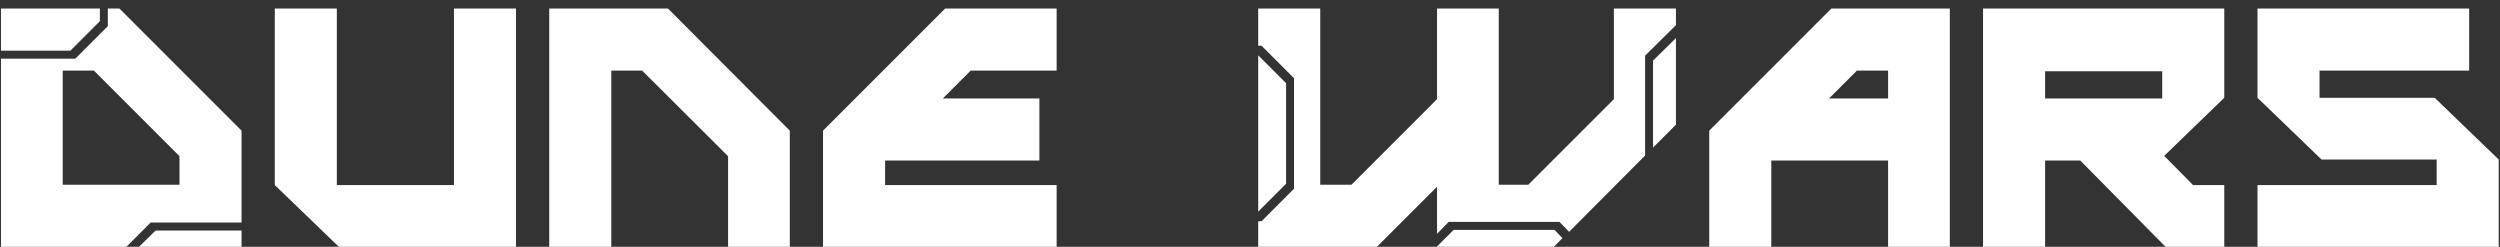 <svg width="233" height="23" viewBox="0 0 233 23" fill="none" xmlns="http://www.w3.org/2000/svg">
<rect x="0" y="0" width="233" height="23" fill="#333333" stroke="none"/>
<path d="M6.555 4.724H0.092V0.797H9.308V1.972L6.555 4.724ZM11.782 23H0.092L0.092 5.466H7.019L10.05 2.436V0.797H11.132L22.512 12.177V20.743H14.039L11.782 23ZM22.512 23H12.957L14.503 21.485H22.512V23ZM16.729 17.217V14.558L8.751 6.579H5.844V17.217H16.729ZM48.092 23H31.579L25.611 17.248V0.797L31.393 0.797V17.248H42.309V0.797H48.092V23ZM73.609 23H67.857V14.558L59.848 6.579H56.972V23H51.189V0.797H62.26L73.609 12.177V23ZM98.478 23H76.707V12.177L88.087 0.797L98.478 0.797V6.579L90.469 6.579L87.871 9.177H96.87V14.96H82.49V17.248H98.478V23ZM128.335 23H117.265V20.619H117.574L120.604 17.588V7.291L117.574 4.26H117.265V0.797H123.047V17.217H125.954L133.933 9.239V0.797H139.684V17.217H142.437L150.415 9.239V0.797H156.198V2.343L153.322 5.188V14.496L146.24 21.608L145.344 20.681H135.015L133.933 21.794V17.403L128.335 23ZM117.265 19.722V5.157L119.862 7.755V17.125L117.265 19.722ZM154.064 13.754V5.652L156.198 3.549V11.62L154.064 13.754ZM144.818 23H133.933V22.969L135.479 21.423H144.88L145.622 22.196L144.818 23ZM181.722 23H175.97V14.96H165.085V23H159.302V12.177L170.682 0.797H181.722V23ZM175.97 9.177V6.579H173.063L170.465 9.177H175.97ZM207.302 23H201.828L193.881 14.96H190.603V23L184.82 23V0.797H207.302V9.115L201.704 14.527L204.395 17.248H207.302V23ZM201.519 9.177V6.641H190.603V9.177H201.519ZM232.88 23H210.399V17.248H227.097V14.867H216.367L210.399 9.115V0.797L230.128 0.797V6.579L216.181 6.579V9.115H226.912L232.88 14.867V23Z" fill="white"/>
</svg>
